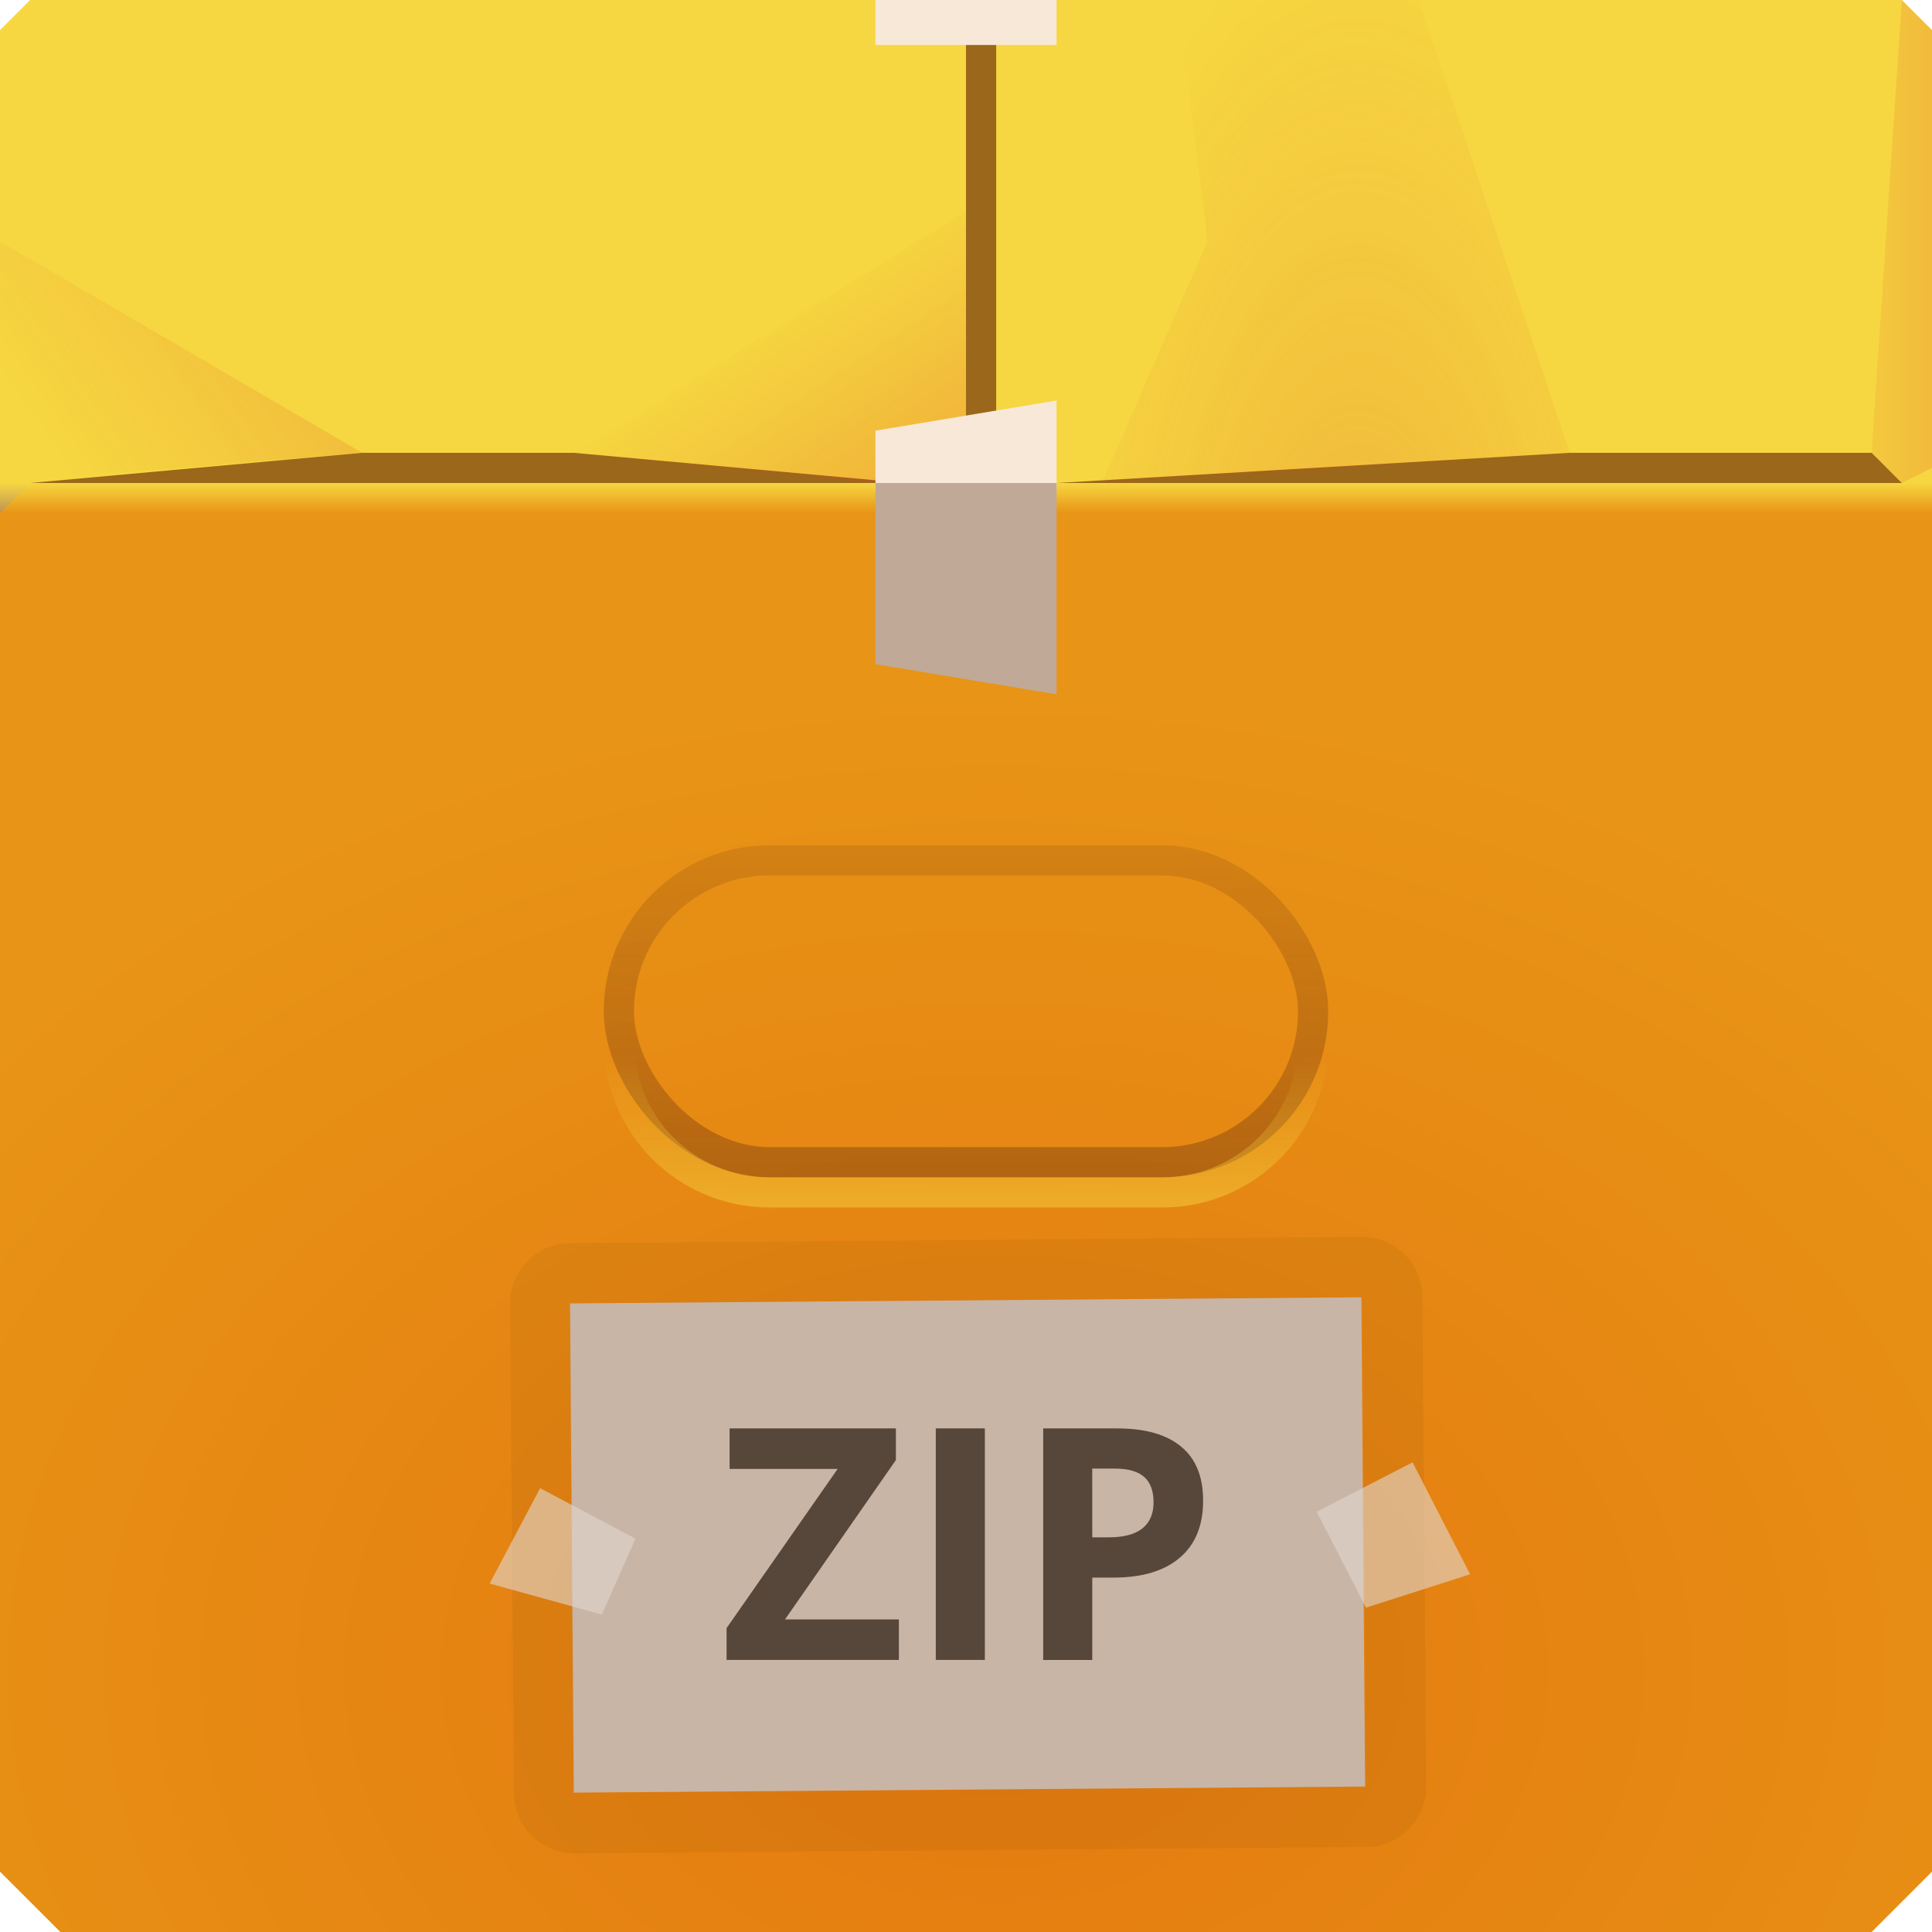 <?xml version="1.0" encoding="UTF-8"?>
<!-- Created with Inkscape (http://www.inkscape.org/) -->
<svg width="64" height="64" version="1.1" xmlns="http://www.w3.org/2000/svg" xmlns:cc="http://creativecommons.org/ns#" xmlns:dc="http://purl.org/dc/elements/1.1/" xmlns:rdf="http://www.w3.org/1999/02/22-rdf-syntax-ns#" xmlns:xlink="http://www.w3.org/1999/xlink">
	<defs>
		<linearGradient id="linearGradient332481" x1="32" x2="32" y1="40" y2="35" gradientUnits="userSpaceOnUse">
			<stop stop-color="#f6d741" stop-opacity=".474" offset="0"/>
			<stop stop-color="#f6d741" stop-opacity="0" offset="1"/>
		</linearGradient>
		<linearGradient id="linearGradient332669" x1="34" x2="34" y1="39" y2="26" gradientUnits="userSpaceOnUse">
			<stop stop-color="#55230c" stop-opacity=".35" offset="0"/>
			<stop stop-color="#652b0e" stop-opacity=".115" offset="1"/>
		</linearGradient>
		<linearGradient id="linearGradient251789" x1="11" x2="1" y1="7" y2="14" gradientUnits="userSpaceOnUse" xlink:href="#linearGradient251715"/>
		<linearGradient id="linearGradient251715">
			<stop stop-color="#e04620" stop-opacity=".242" offset="0"/>
			<stop stop-color="#e04620" stop-opacity=".001" offset="1"/>
		</linearGradient>
		<linearGradient id="linearGradient251717" x1="30" x2="26" y1="16" y2="10" gradientUnits="userSpaceOnUse" xlink:href="#linearGradient251715"/>
		<radialGradient id="radialGradient251991" cx="44.705" cy="18.677" r="7.75" gradientTransform="matrix(1.419,1.0043e-7,-2.3226e-7,3.484,-18.452,-41.067)" gradientUnits="userSpaceOnUse" xlink:href="#linearGradient251715"/>
		<linearGradient id="linearGradient252365" x1="65" x2="60" y1="12" y2="12" gradientUnits="userSpaceOnUse" xlink:href="#linearGradient251715"/>
		<linearGradient id="linearGradient201824" x1="54" x2="54" y1="16" y2="17" gradientUnits="userSpaceOnUse">
			<stop stop-color="#f6d741" offset="0"/>
			<stop stop-color="#f6d741" stop-opacity="3.052e-5" offset="1"/>
		</linearGradient>
		<radialGradient id="b-9" cx="33.106" cy="54.02" r="32" gradientTransform="matrix(1.345 0 0 1.008 -11.582 .862)" gradientUnits="userSpaceOnUse">
			<stop stop-color="#e4790f" offset="0"/>
			<stop stop-color="#e89416" offset="1"/>
		</radialGradient>
	</defs>
	<path d="m0 1 1-1h62l1 1v16h-64z" fill="#f6d741"/>
	<path d="m0 16h64v46l-2 2h-60l-2-2z" fill="url(#b-9)"/>
	<path d="m0 17 1-1h-1z" fill="#be9156"/>
	<g fill="#793f0b" fill-opacity=".727">
		<path d="m32 0h1v16h-1z" stop-color="#000000" style="paint-order:stroke fill markers"/>
		<path d="m62 15 1 1h-28l17-1z" stop-color="#000000" style="paint-order:stroke fill markers"/>
		<path d="m12 15-11 1h29l-11-1z" stop-color="#000000" style="paint-order:stroke fill markers"/>
	</g>
	<path d="m62 16h-30.5z" fill="#6c4425" stop-color="#000000" style="paint-order:stroke fill markers"/>
	<g>
		<path d="m0 8 12 7-12 1z" fill="url(#linearGradient251789)"/>
		<path d="m32 7-13 8 10 1h3z" fill="url(#linearGradient251717)"/>
		<path d="m39 0h8l5 15-15.5 1 3.5-8z" fill="url(#radialGradient251991)"/>
		<path d="m63 0-1 15 1 1 1-0.5v-14.5z" fill="url(#linearGradient252365)"/>
		<path d="m64 16h-64v4h64z" fill="url(#linearGradient201824)"/>
		<path d="m29 14.266 6-1v2.984h-6z" fill="#f8e8d8" stop-color="#000000" style="paint-order:stroke fill markers"/>
		<path d="m29 16h6v7l-6-1z" fill="#c0a997" stop-color="#000000" style="paint-order:stroke fill markers"/>
		<path d="m29 0h6v1.49h-6z" fill="#f8e8d8" stop-color="#000000" style="paint-order:stroke fill markers"/>
	</g>
	<g fill="none" stroke-linejoin="round">
		<rect x="20.5" y="28.5" width="23" height="10" rx="5" ry="5" stop-color="#000000" stroke="url(#linearGradient332669)" stroke-opacity=".984" style="paint-order:stroke fill markers"/>
		<path d="m43.5 34.5c0 2.77-2.23 5-5 5h-13c-2.77 0-5-2.23-5-5" stroke="url(#linearGradient332481)" style="paint-order:stroke fill markers"/>
	</g>
	<g transform="matrix(.936 .076 -.076 .936 19.303 2.021)">
		<path d="m3.098 43.717 27.807-2.472 1.528 17.19-27.807 2.472z" fill="#c9b5a6"/>
		<path transform="matrix(1.062 -.087 .087 1.062 -20.67 -.472)" d="m45.055 40.971-26.205 0.189a2 2 0 0 0-1.986 2.014l0.115 16.201a2 2 0 0 0 2.016 1.984l26.205-0.189a2 2 0 0 0 1.984-2.014l-0.115-16.199a2 2 0 0 0-2.014-1.986zm0.014 2 0.117 16.201-26.205 0.188-0.117-16.199 26.205-0.189z" color="#000000" fill="#000000" fill-opacity=".05" stroke-linecap="round" stroke-linejoin="round" stroke-width=".939" style="-inkscape-stroke:none;paint-order:stroke fill markers"/>
		<path d="m2.577 50.301 3.496 1.501-0.964 2.766-4.034-0.771z" fill="#e0d4cb" fill-opacity=".621" stop-color="#000000" stroke-width="1.151" style="paint-order:stroke fill markers"/>
		<path d="m29.947 48.911 3.231-2.009 2.344 3.77-3.566 1.471z" fill="#e0d4cb" fill-opacity=".621" stop-color="#000000" stroke-width="1.151" style="paint-order:stroke fill markers"/>
	</g>
	<g fill="#57473a" stop-color="#000000" stroke-width=".939" style="-inkscape-stroke:none;font-variation-settings:normal" aria-label="ZIP">
		<path d="m29.777 54.987h-5.708v-1.054l3.678-5.272h-3.578v-1.343h5.508v1.049l-3.672 5.278h3.772z" stop-color="#000000" style="-inkscape-stroke:none;font-variation-settings:normal"/>
		<path d="m30.999 54.987v-7.67h1.626v7.67z" stop-color="#000000" style="-inkscape-stroke:none;font-variation-settings:normal"/>
		<path d="m36.183 50.927h0.535q0.75 0 1.123-0.294 0.372-0.299 0.372-0.866 0-0.572-0.315-0.845-0.31-0.273-0.976-0.273h-0.74zm3.672-1.217q0 1.238-0.776 1.894-0.771 0.656-2.198 0.656h-0.698v2.728h-1.626v-7.67h2.45q1.395 0 2.119 0.603 0.729 0.598 0.729 1.789z" stop-color="#000000" style="-inkscape-stroke:none;font-variation-settings:normal"/>
	</g>
</svg>
